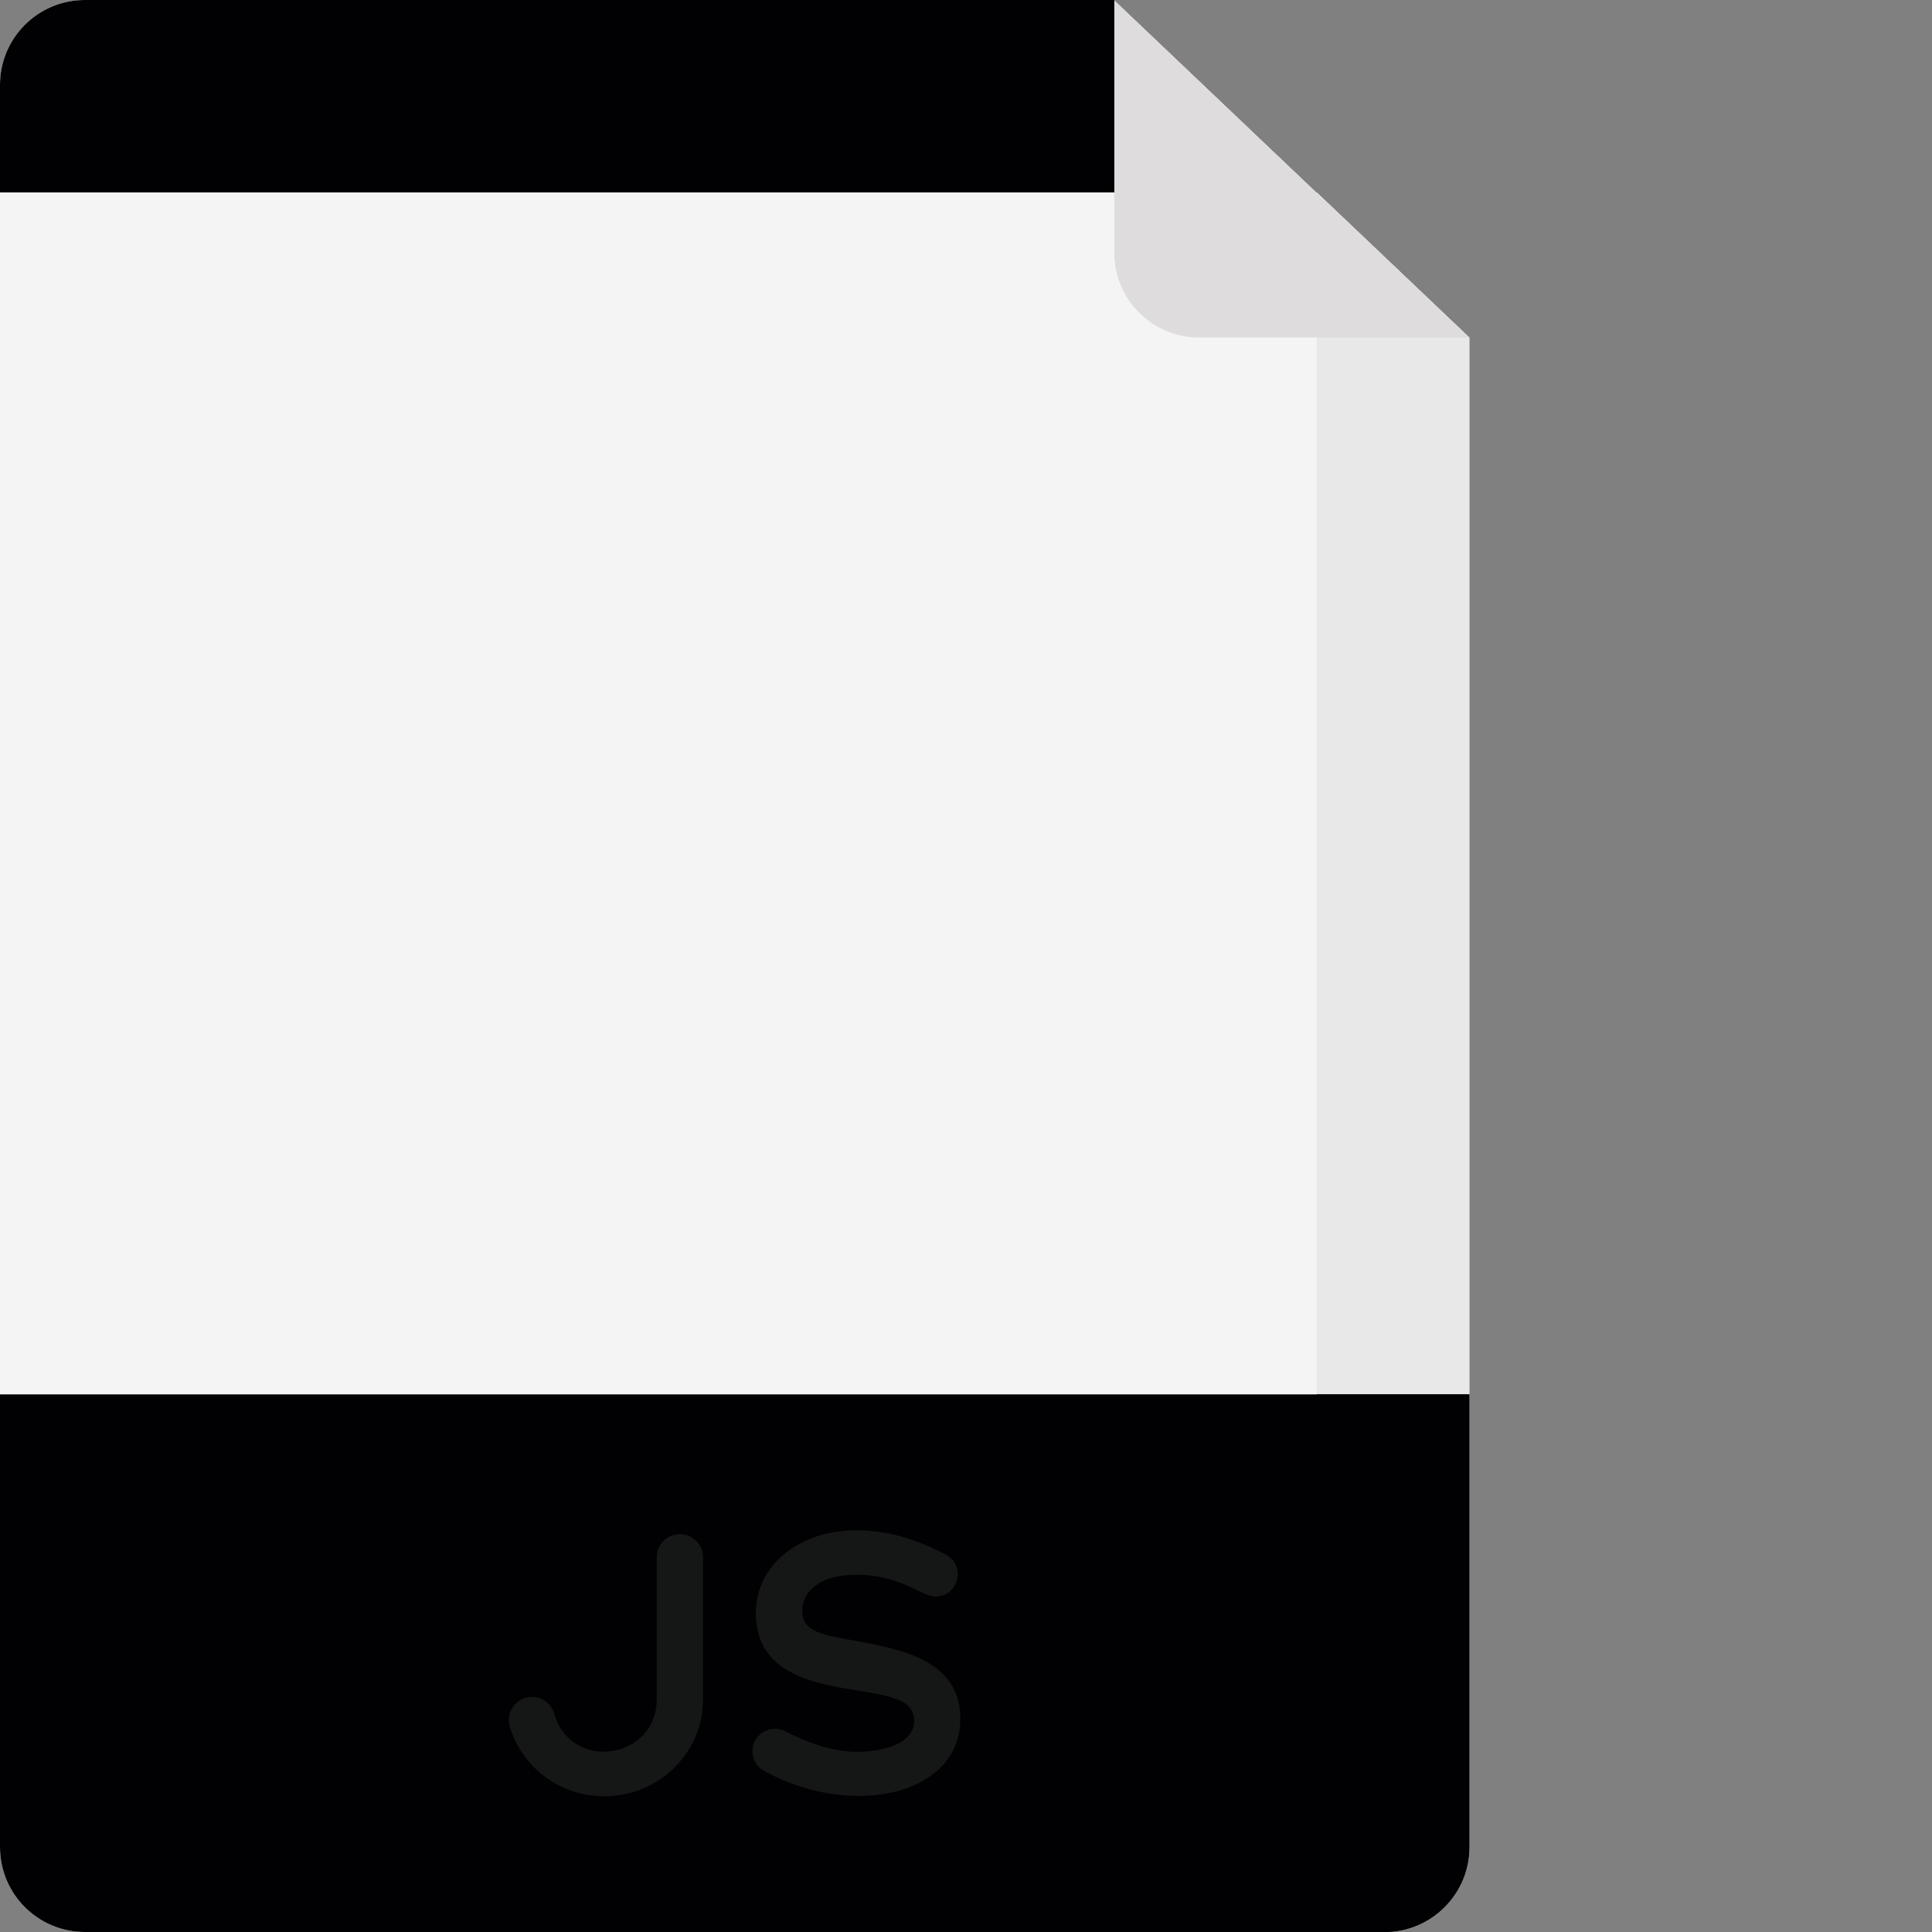 <svg width="168" height="168" viewBox="0 0 168 168" fill="none" xmlns="http://www.w3.org/2000/svg">
<rect x="0" y="0" width="168" height="168" fill="#808080" stroke="none"/>
<path d="M120.389 168H7.38C3.304 168 0 164.696 0 160.62V7.38C0 3.304 3.304 0 7.38 0H96.898L127.768 29.352V160.62C127.769 164.696 124.464 168 120.389 168Z" fill="#F4F4F4"/>
<path d="M96.898 0H83.626L114.495 29.352V160.62C114.495 164.696 111.192 168 107.115 168H120.387C124.463 168 127.768 164.696 127.768 160.62V29.352L96.898 0Z" fill="#E8E8E8"/>
<path d="M114.495 16.732L96.898 0H7.38C3.304 0 0 3.304 0 7.38V16.732H114.495Z" fill="#010002"/>
<path d="M87.208 16.732H114.495L96.898 0H87.208V16.732Z" fill="#010002"/>
<path d="M96.898 0V21.972C96.898 26.047 100.202 29.352 104.278 29.352H127.769L96.898 0Z" fill="#DEDCDD"/>
<path d="M0 121.251V160.62C0 164.696 3.304 168 7.38 168H120.389C124.464 168 127.769 164.696 127.769 160.62V121.251H0Z" fill="#010002"/>
<path d="M114.495 160.62C114.495 164.696 111.192 168 107.115 168H120.387C124.458 168 127.768 164.702 127.768 160.62V121.251H114.495V160.62Z" fill="#010002"/>
<path d="M52.547 156.198C57.291 156.198 61.136 152.427 61.136 147.773V135.418C61.136 134.304 60.234 133.402 59.121 133.402C58.009 133.402 57.107 134.304 57.107 135.418V147.773C57.107 152.972 49.68 154.153 48.187 149.003C47.945 148.166 47.174 147.555 46.259 147.555C44.913 147.555 43.953 148.864 44.337 150.148C45.397 153.702 48.684 156.198 52.547 156.198Z" fill="#151616"/>
<path d="M74.554 152.332C72.346 152.332 70.179 151.514 68.26 150.54C66.963 149.879 65.428 150.827 65.428 152.279C65.428 153.011 65.833 153.651 66.43 153.985C73.956 158.161 83.507 156.19 83.507 149.458C83.507 144.47 78.617 143.446 74.42 142.686C71.641 142.182 69.763 141.926 69.754 140.095C69.747 138.556 71.084 136.937 74.454 136.937C78.347 136.937 80.13 138.834 81.343 138.834C83.346 138.834 84.037 136.133 82.256 135.184C73.319 130.418 65.733 134.375 65.724 140.263C65.715 145.626 70.985 146.419 74.42 146.981C77.594 147.499 79.475 147.839 79.49 149.588C79.511 151.903 76.139 152.332 74.554 152.332Z" fill="#151616"/>
</svg>
